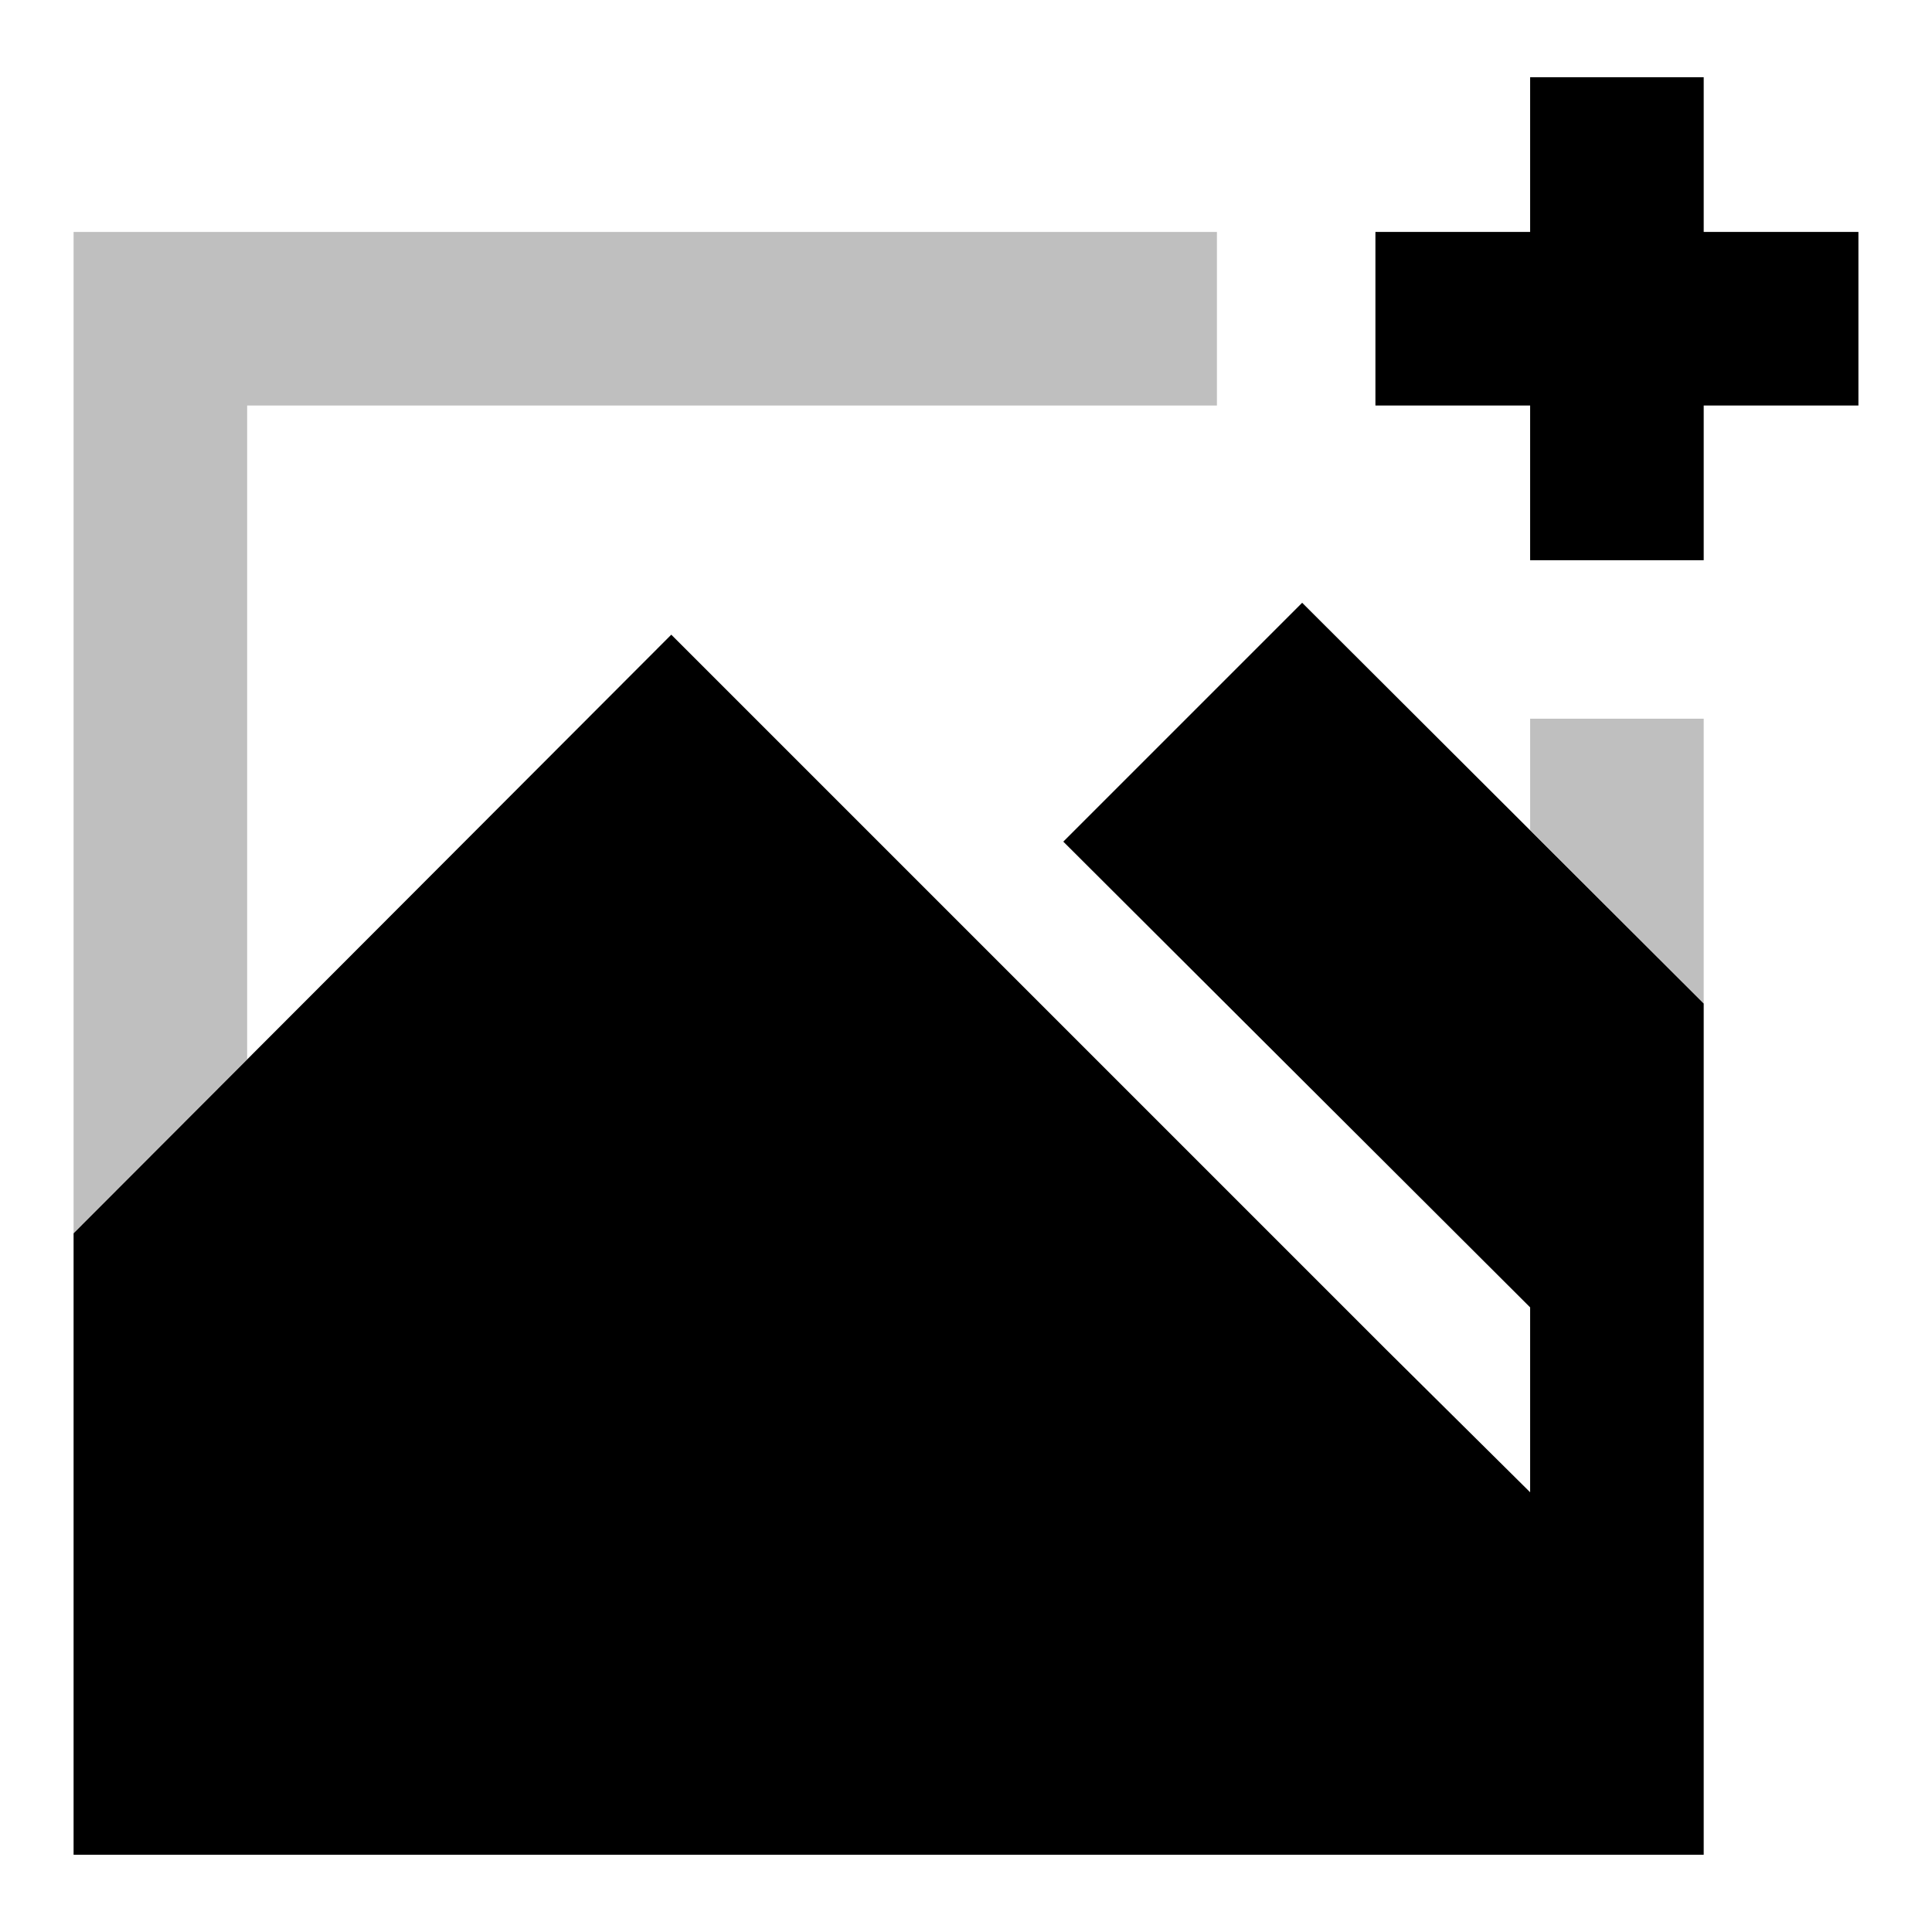 <svg xmlns="http://www.w3.org/2000/svg" id="export" viewBox="0 0 512 512">
  <defs>
    <style>
      .cls-1,.cls-2{fill:currentColor}.cls-2{opacity:.25}
    </style>
  </defs>
  <polygon points="451.475 265.916 428.357 242.845 405.5 220.034 405.214 219.749 345.084 159.741 281.786 223.04 405.5 346.464 405.5 395.464 367.163 357.464 177.896 168.197 65.786 280.478 65.5 280.764 42.643 303.656 19.502 326.832 19.5 326.832 19.5 491.536 451.5 491.536 451.5 278.095 451.5 265.969 451.475 265.916" class="cls-1"/>
  <polygon points="451.5 61.464 451.5 20.464 405.5 20.464 405.5 61.464 364.5 61.464 364.5 107.464 405.5 107.464 405.5 148.464 451.5 148.464 451.5 107.464 492.5 107.464 492.5 61.464 451.5 61.464" class="cls-1"/>
  <polygon points="19.5 61.464 19.5 326.751 19.502 326.751 42.643 303.575 65.5 280.683 65.5 107.464 322.5 107.464 322.5 61.464 19.5 61.464" class="cls-2"/>
  <polygon points="405.5 219.953 428.357 242.764 451.475 265.835 451.5 265.888 451.5 190.464 405.5 190.464 405.5 219.953" class="cls-2"/>
</svg>
